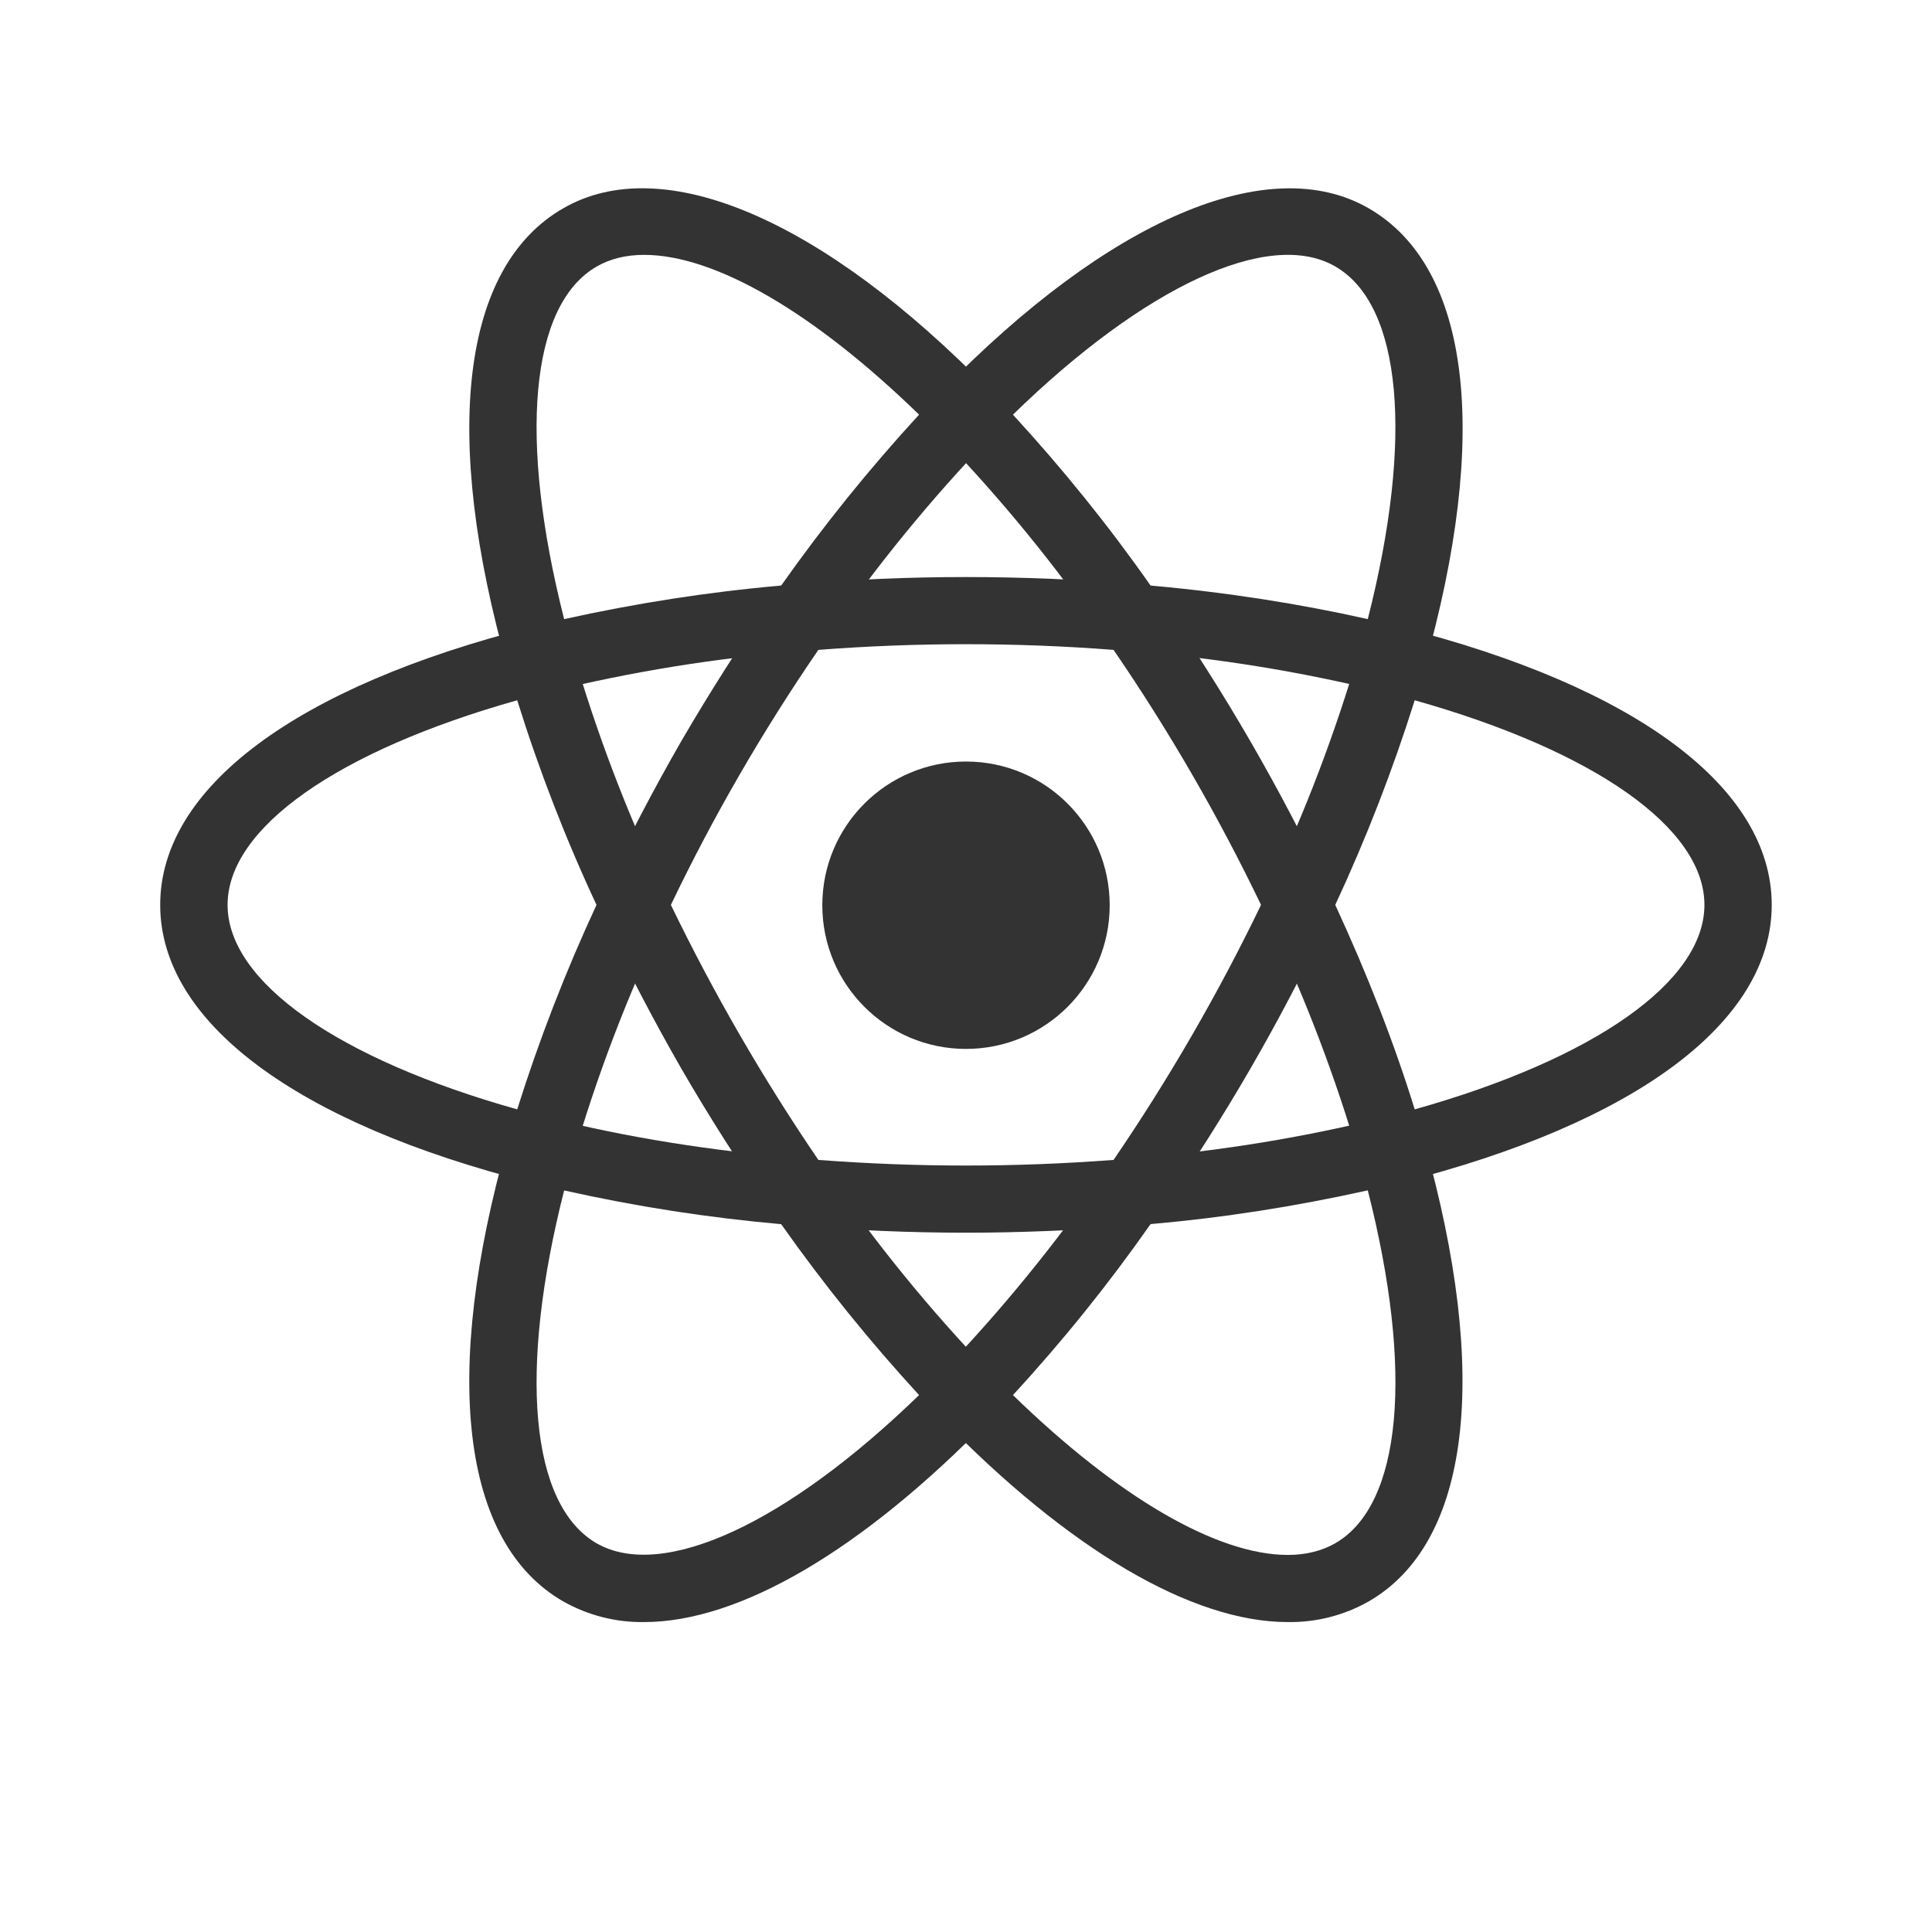 <svg width="24" height="24" viewBox="0 0 24 24" fill="none" xmlns="http://www.w3.org/2000/svg">
<path d="M12 13.03C12.986 13.03 13.785 12.231 13.785 11.245C13.785 10.259 12.986 9.46 12 9.46C11.014 9.46 10.215 10.259 10.215 11.245C10.215 12.231 11.014 13.03 12 13.03Z" fill="#333333"/>
<path d="M7.002 14.794L6.607 14.693C3.673 13.952 1.99 12.692 1.99 11.241C1.99 9.789 3.674 8.53 6.607 7.789L7.002 7.689L7.113 8.08C7.41 9.104 7.789 10.101 8.249 11.063L8.334 11.241L8.249 11.419C7.789 12.382 7.408 13.38 7.113 14.404L7.002 14.794ZM6.425 8.699C4.196 9.327 2.827 10.285 2.827 11.241C2.827 12.195 4.195 13.154 6.425 13.781C6.698 12.913 7.028 12.064 7.41 11.241C7.025 10.417 6.696 9.567 6.425 8.699ZM16.997 14.794L16.887 14.402C16.59 13.378 16.209 12.38 15.75 11.418L15.665 11.241L15.75 11.062C16.21 10.101 16.589 9.102 16.887 8.078L16.997 7.688L17.392 7.788C20.327 8.529 22.009 9.788 22.009 11.241C22.009 12.693 20.326 13.952 17.392 14.693L16.997 14.794ZM16.587 11.241C16.987 12.107 17.32 12.959 17.574 13.781C19.804 13.154 21.173 12.195 21.173 11.241C21.173 10.285 19.805 9.328 17.574 8.699C17.301 9.567 16.971 10.416 16.587 11.241Z" fill="#333333"/>
<path d="M6.419 8.695L6.309 8.305C5.483 5.397 5.733 3.314 6.996 2.588C8.231 1.873 10.218 2.718 12.299 4.853L12.583 5.145L12.299 5.436C11.56 6.205 10.884 7.032 10.279 7.91L10.166 8.072L9.97 8.088C8.906 8.172 7.85 8.342 6.813 8.597L6.419 8.695ZM8.001 3.166C7.777 3.166 7.579 3.215 7.412 3.311C6.584 3.788 6.438 5.449 7.008 7.691C7.899 7.494 8.798 7.353 9.704 7.274C10.229 6.53 10.801 5.821 11.417 5.151C10.114 3.884 8.884 3.166 8.001 3.166ZM15.998 20.15C14.81 20.15 13.284 19.254 11.7 17.628L11.417 17.337L11.7 17.047C12.439 16.277 13.115 15.449 13.721 14.57L13.833 14.41L14.027 14.391C15.092 14.309 16.148 14.139 17.185 13.884L17.58 13.784L17.691 14.175C18.513 17.081 18.264 19.167 17.003 19.893C16.697 20.067 16.35 20.155 15.998 20.15ZM12.583 17.33C13.885 18.597 15.116 19.316 15.998 19.316C16.223 19.316 16.421 19.266 16.587 19.171C17.416 18.693 17.563 17.029 16.991 14.787C16.101 14.985 15.201 15.127 14.293 15.206C13.771 15.951 13.2 16.661 12.583 17.33Z" fill="#333333"/>
<path d="M17.58 8.695L17.185 8.596C16.148 8.34 15.092 8.17 14.027 8.087L13.833 8.07L13.721 7.908C13.116 7.03 12.44 6.202 11.7 5.434L11.417 5.143L11.7 4.853C13.78 2.719 15.766 1.874 17.003 2.588C18.265 3.315 18.516 5.398 17.691 8.305L17.58 8.695ZM14.293 7.274C15.247 7.359 16.151 7.502 16.991 7.691C17.562 5.449 17.416 3.788 16.587 3.31C15.763 2.833 14.212 3.563 12.583 5.151C13.199 5.821 13.771 6.529 14.293 7.274ZM8.001 20.15C7.649 20.155 7.302 20.066 6.996 19.893C5.733 19.167 5.483 17.082 6.308 14.175L6.416 13.784L6.811 13.884C7.775 14.127 8.837 14.298 9.969 14.391L10.163 14.41L10.276 14.57C10.88 15.448 11.556 16.277 12.296 17.047L12.58 17.337L12.296 17.628C10.713 19.255 9.187 20.15 8.001 20.15ZM7.008 14.788C6.438 17.03 6.584 18.694 7.412 19.172C8.237 19.642 9.783 18.917 11.417 17.33C10.801 16.66 10.229 15.951 9.704 15.207C8.797 15.127 7.896 14.987 7.008 14.788Z" fill="#333333"/>
<path d="M12 15.313C11.313 15.313 10.608 15.284 9.9 15.225L9.704 15.208L9.591 15.046C9.192 14.472 8.816 13.882 8.465 13.277C8.117 12.671 7.793 12.05 7.494 11.418L7.41 11.241L7.494 11.062C7.793 10.43 8.116 9.81 8.465 9.204C8.812 8.608 9.191 8.012 9.591 7.434L9.704 7.274L9.9 7.256C11.297 7.139 12.701 7.139 14.098 7.256L14.292 7.275L14.405 7.435C15.205 8.584 15.907 9.797 16.505 11.063L16.588 11.242L16.505 11.419C15.909 12.685 15.206 13.899 14.405 15.047L14.292 15.209L14.098 15.226C13.392 15.283 12.686 15.313 12 15.313ZM10.166 14.409C11.401 14.502 12.599 14.502 13.833 14.409C14.522 13.4 15.134 12.341 15.665 11.241C15.136 10.14 14.524 9.081 13.833 8.073C12.613 7.979 11.387 7.979 10.166 8.073C9.475 9.08 8.862 10.139 8.334 11.241C8.866 12.341 9.478 13.399 10.166 14.409Z" fill="#333333"/>
</svg>
